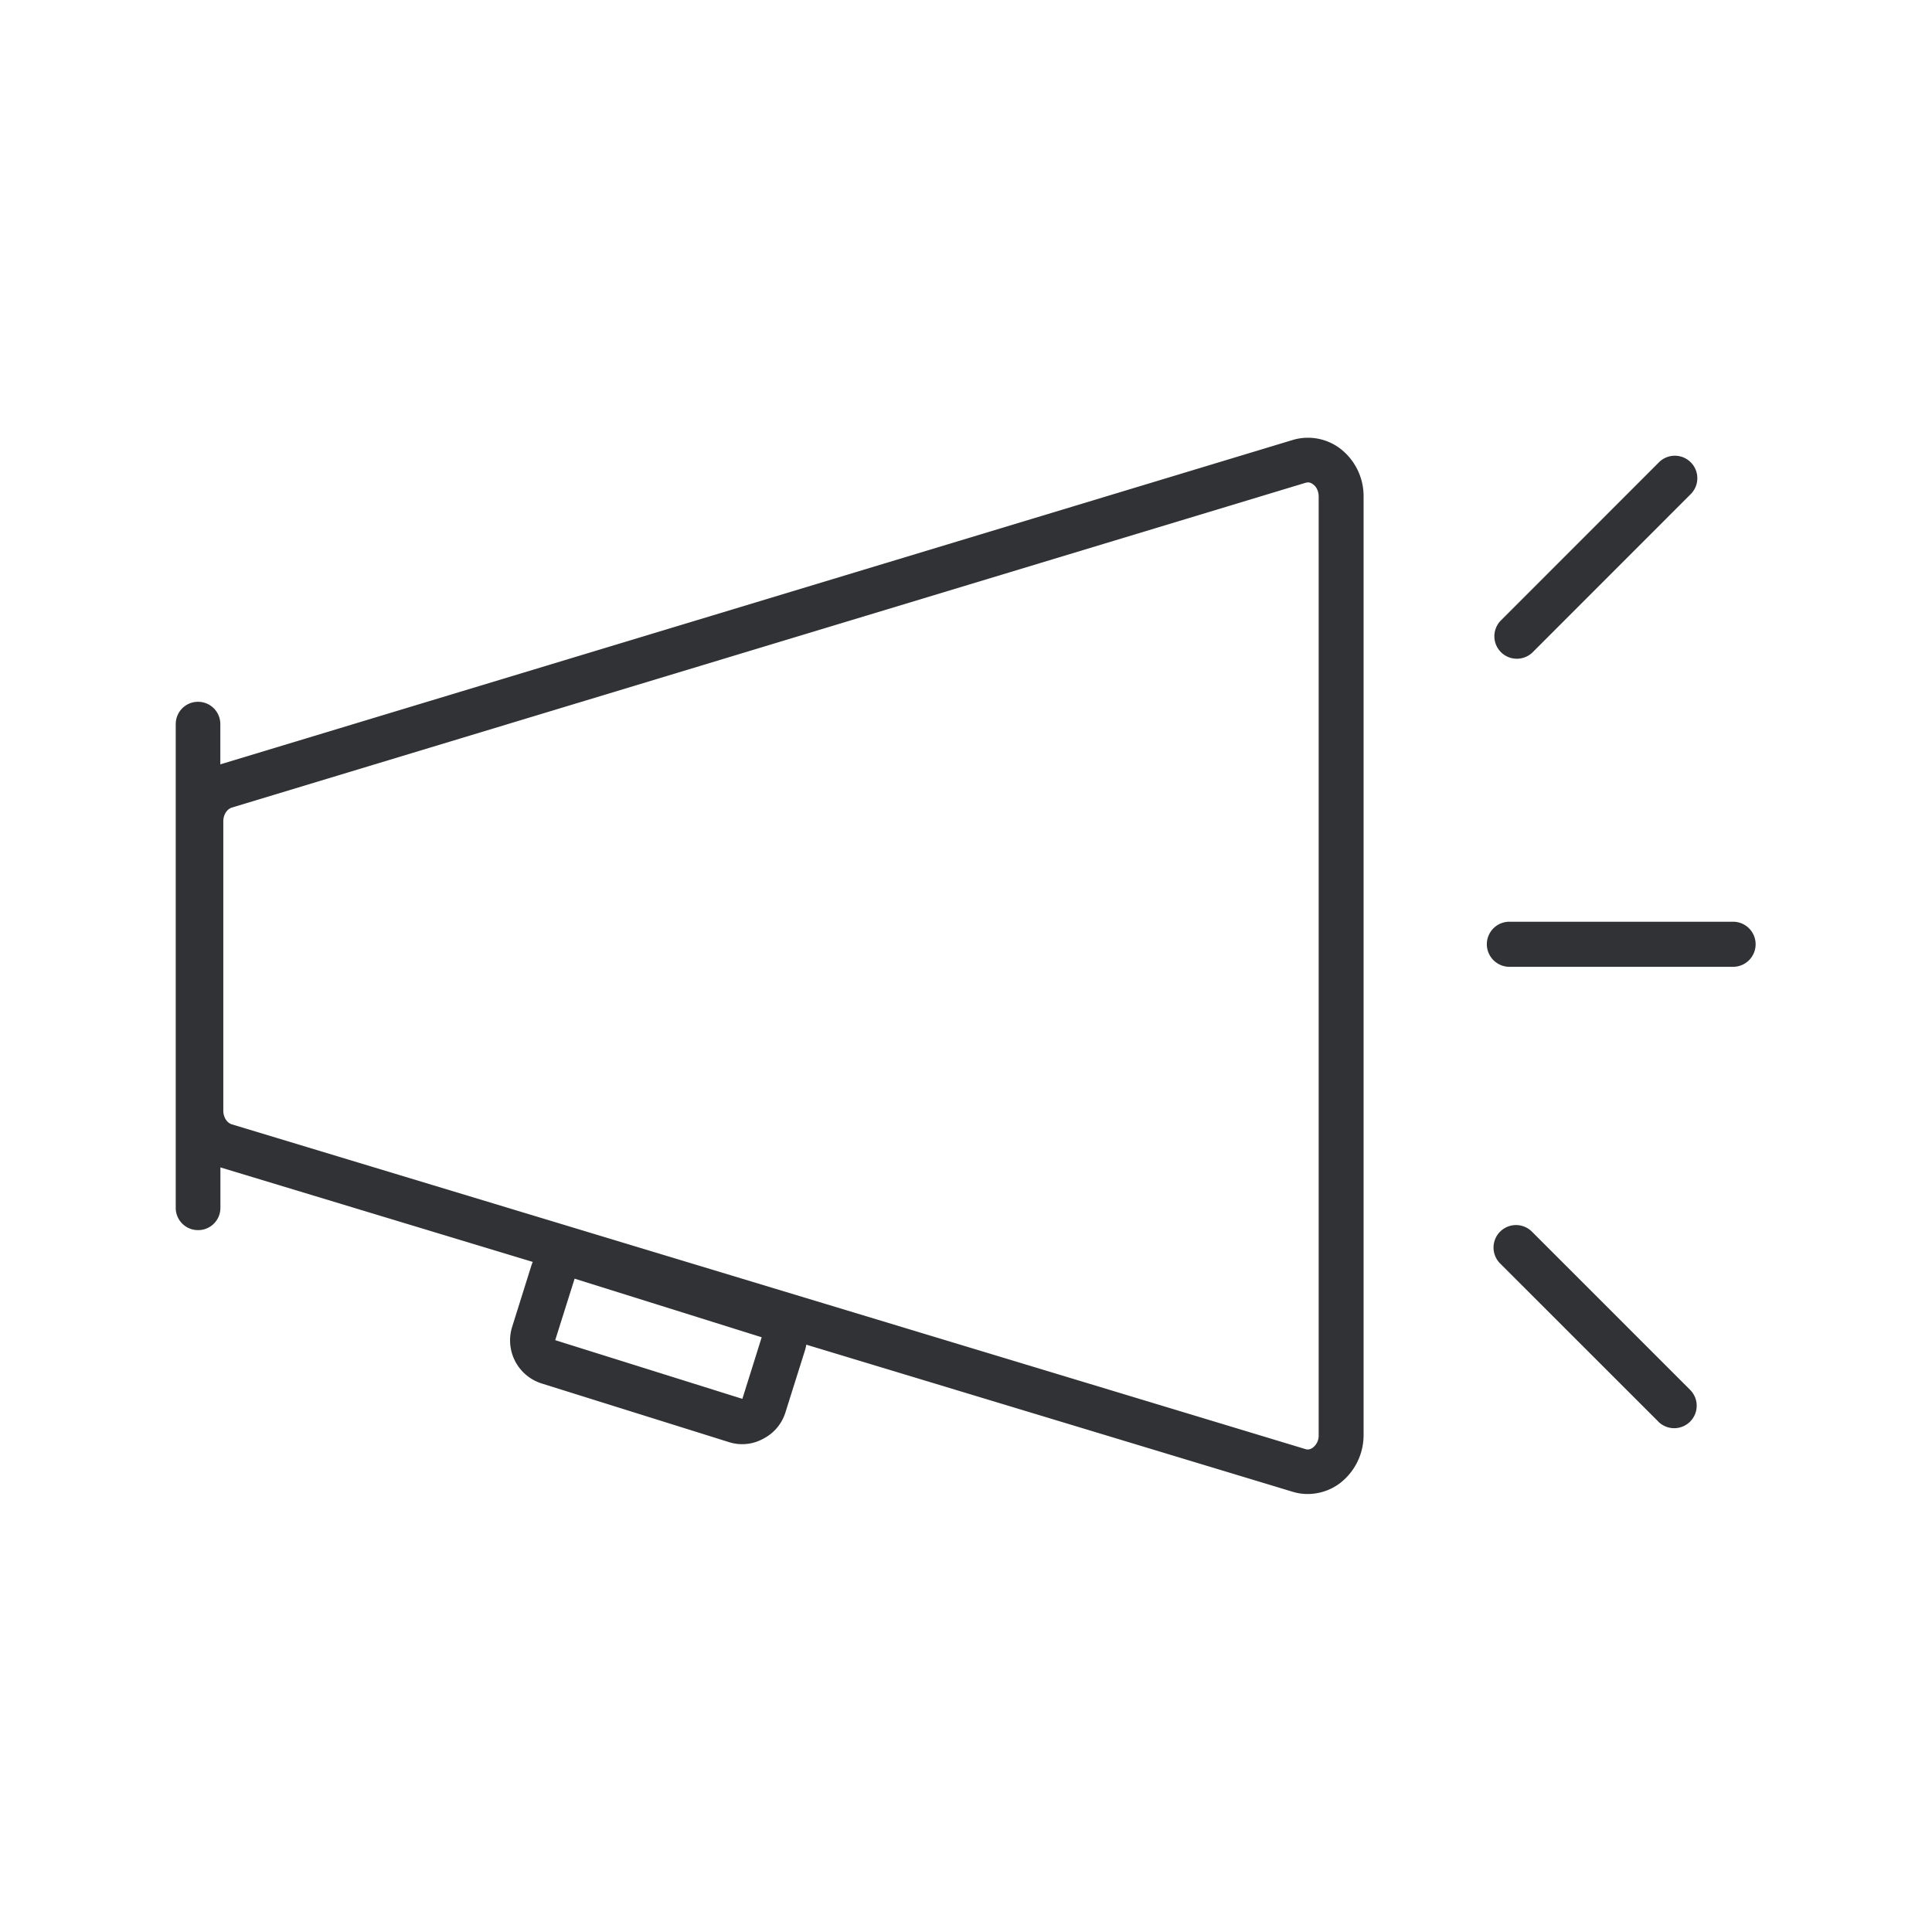 <svg xmlns="http://www.w3.org/2000/svg" width="24" height="24" fill="none"><path fill="#313235" d="M16.247 18.559a.628.628 0 0 1-.19-.028l-6.041-1.827a.539.539 0 0 1-.018.076l-.241.765a.55.55 0 0 1-.275.327.539.539 0 0 1-.428.042l-2.325-.728a.561.561 0 0 1-.367-.703l.24-.765a.56.56 0 0 1 .016-.042l-3.88-1.174v.502a.276.276 0 0 1-.278.277.276.276 0 0 1-.277-.277V8.996c0-.154.123-.278.277-.278.154 0 .277.124.277.278v.499l13.32-4.029a.663.663 0 0 1 .588.104.744.744 0 0 1 .294.596v11.659a.754.754 0 0 1-.294.6.667.667 0 0 1-.398.134Zm0-12.566c-.01 0-.017.002-.025.004l-.006.001L2.88 10.032c-.062.02-.106.09-.106.17v3.595c0 .08.044.151.106.17l13.336 4.034c.034.011.064.003.095-.02a.186.186 0 0 0 .07-.15V6.168c0-.061-.025-.12-.07-.151a.104.104 0 0 0-.064-.025Zm-9.35 10.655 2.325.729.24-.765-2.324-.728-.241.764ZM18.844 8.183a.279.279 0 0 1-.199-.476l1.963-1.964a.279.279 0 1 1 .395.395L19.04 8.102a.28.28 0 0 1-.196.081ZM21.53 12.01H18.75a.281.281 0 0 1-.28-.28.28.28 0 0 1 .28-.28h2.779a.28.28 0 0 1 .28.28.28.28 0 0 1-.28.28ZM20.6 17.66a.28.28 0 0 0 .395 0 .279.279 0 0 0 0-.395L19.03 15.3a.279.279 0 1 0-.395.395l1.964 1.963Z"/></svg>